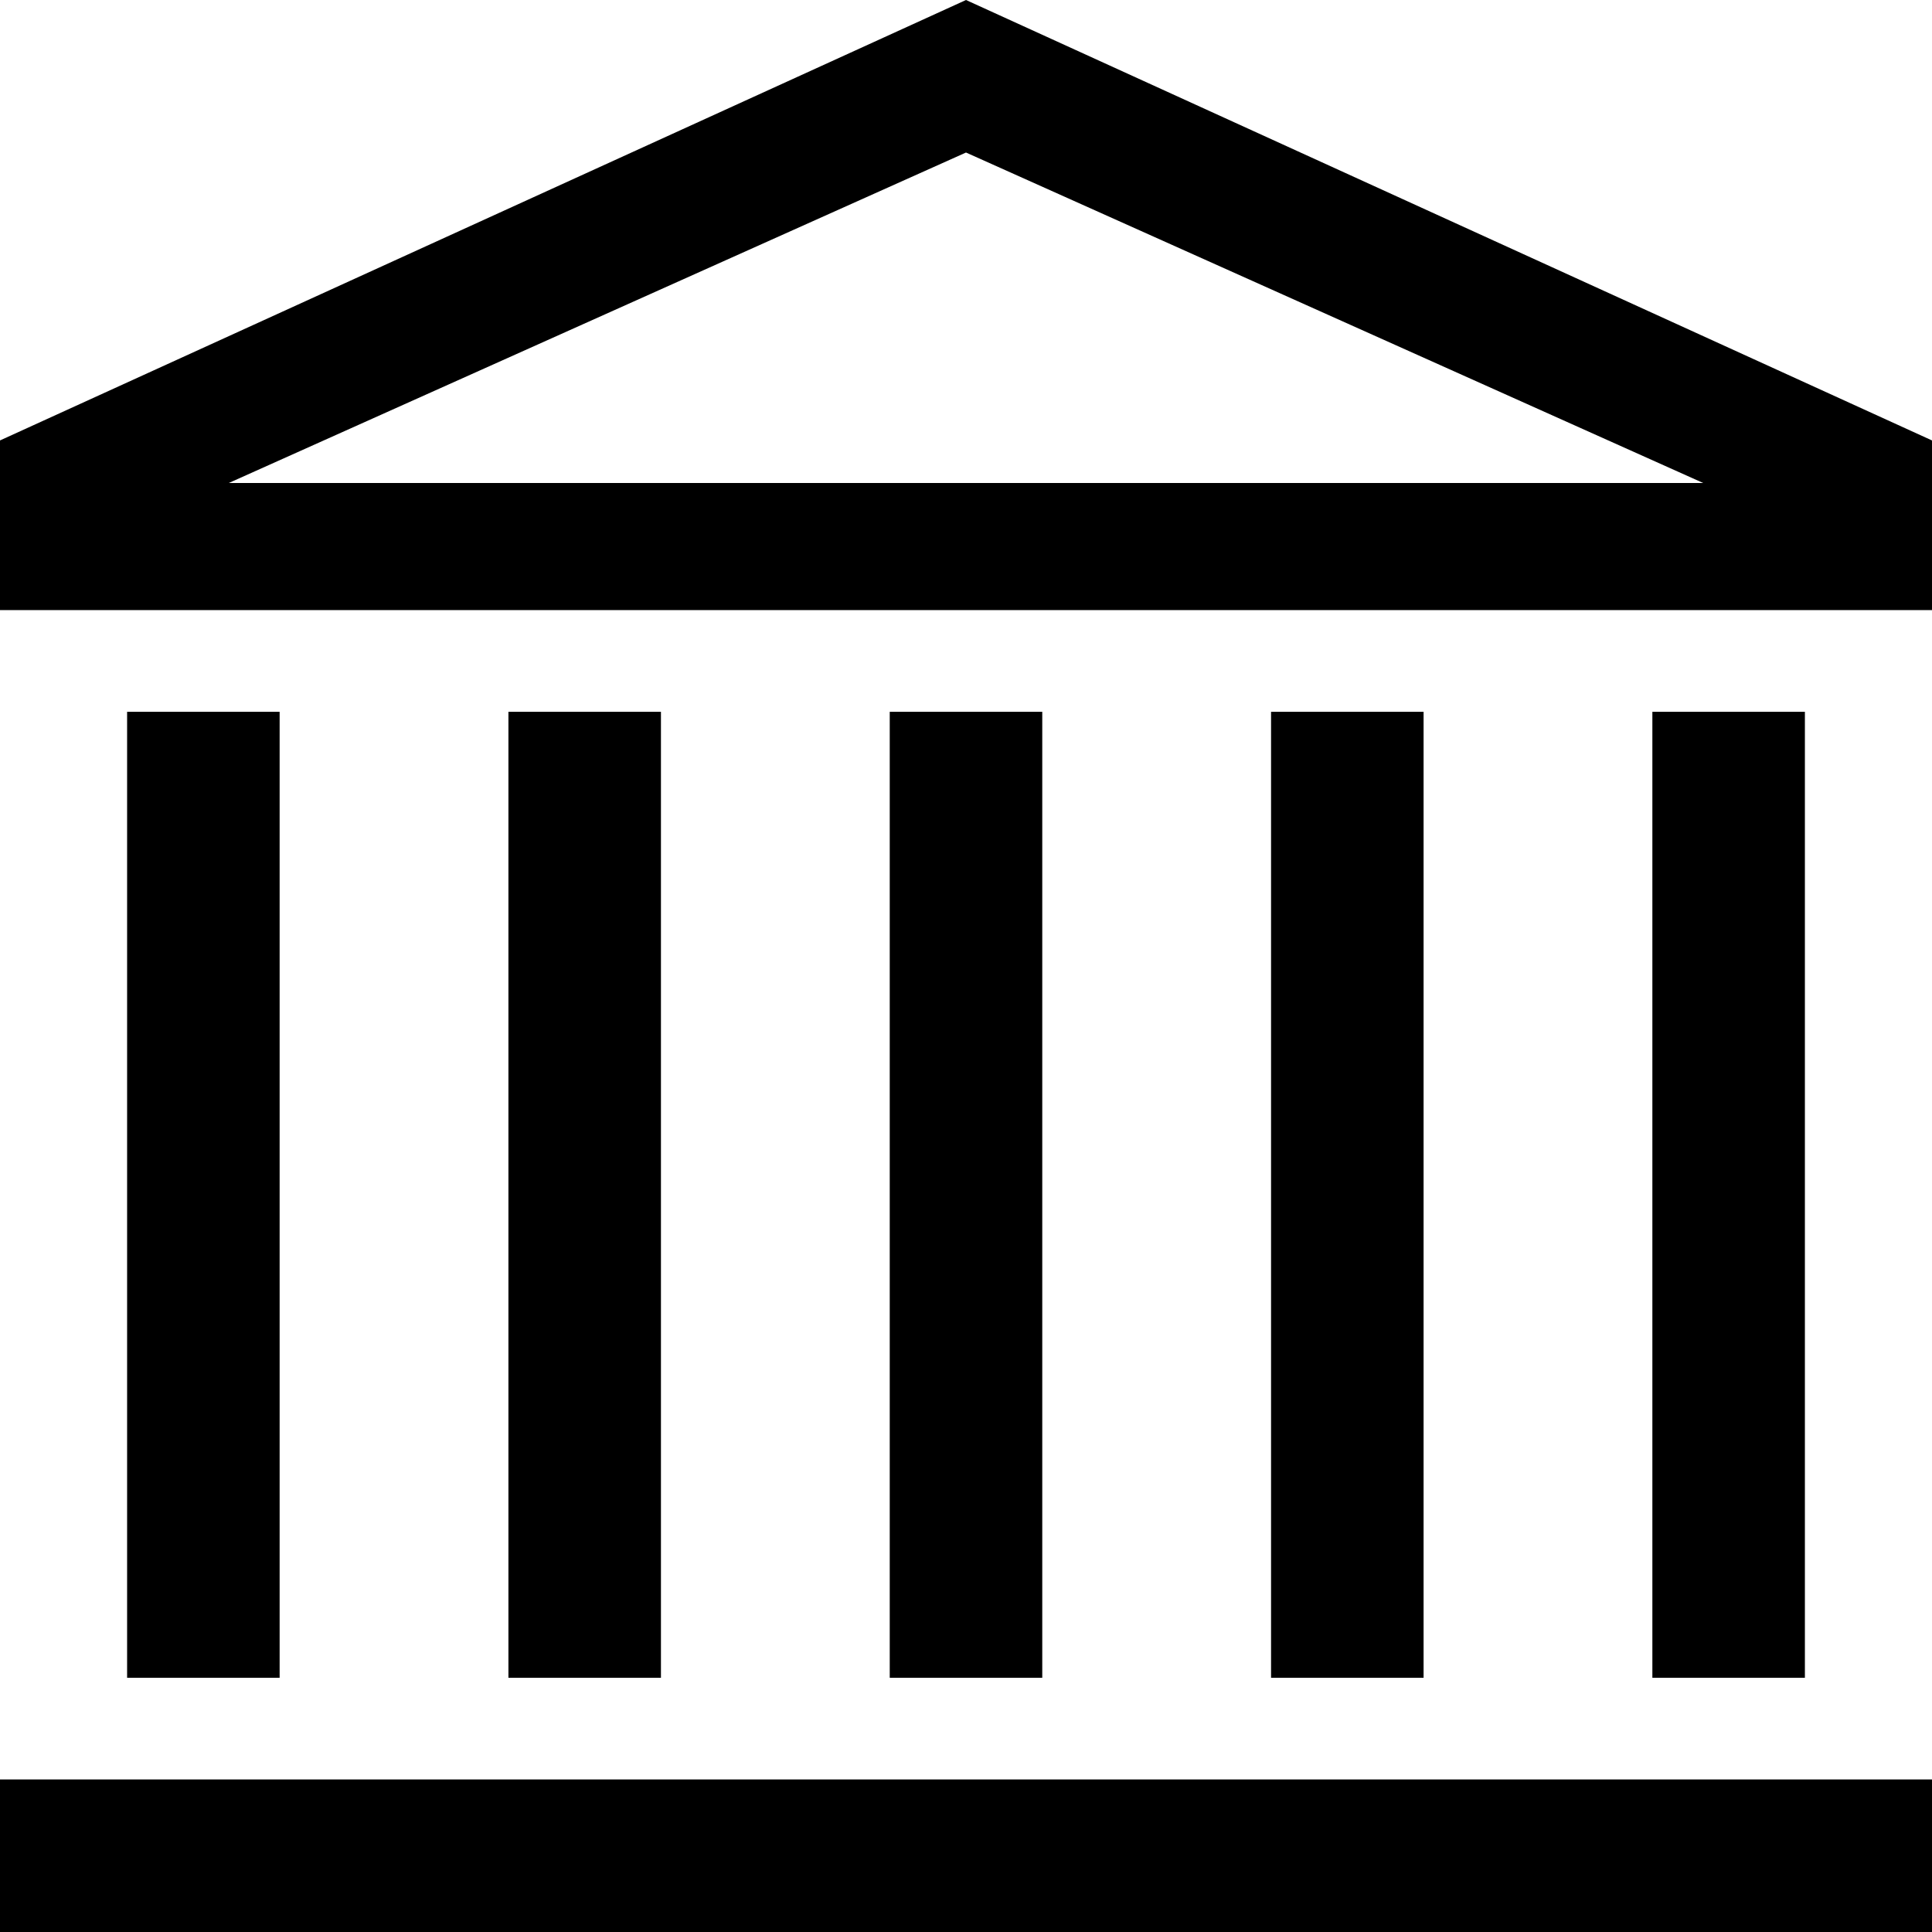 <?xml version="1.0" encoding="UTF-8"?>
<svg width="76px" height="76px" viewBox="0 0 76 76" version="1.1" xmlns="http://www.w3.org/2000/svg" xmlns:xlink="http://www.w3.org/1999/xlink">
    <!-- Generator: Sketch 48.1 (47250) - http://www.bohemiancoding.com/sketch -->
    <title>institution</title>
    <desc>Created with Sketch.</desc>
    <defs></defs>
    <g id="institution---f19c" stroke="none" stroke-width="1" fill="none" fill-rule="evenodd">
        <path d="M38,0 L76,17.326 L76,24 L0,24 L0,17.326 L38,0 Z M38,6 L9,19 L67,19 L38,6 Z M5,28 L5,66 L11,66 L11,28 L5,28 Z M20,28 L20,66 L26,66 L26,28 L20,28 Z M35,28 L35,66 L41,66 L41,28 L35,28 Z M50,28 L50,66 L56,66 L56,28 L50,28 Z M65,28 L65,66 L71,66 L71,28 L65,28 Z M0,70 L0,76 L76,76 L76,70 L0,70 Z" id="institution" fill="#000000" fill-rule="nonzero"></path>
    </g>
</svg>